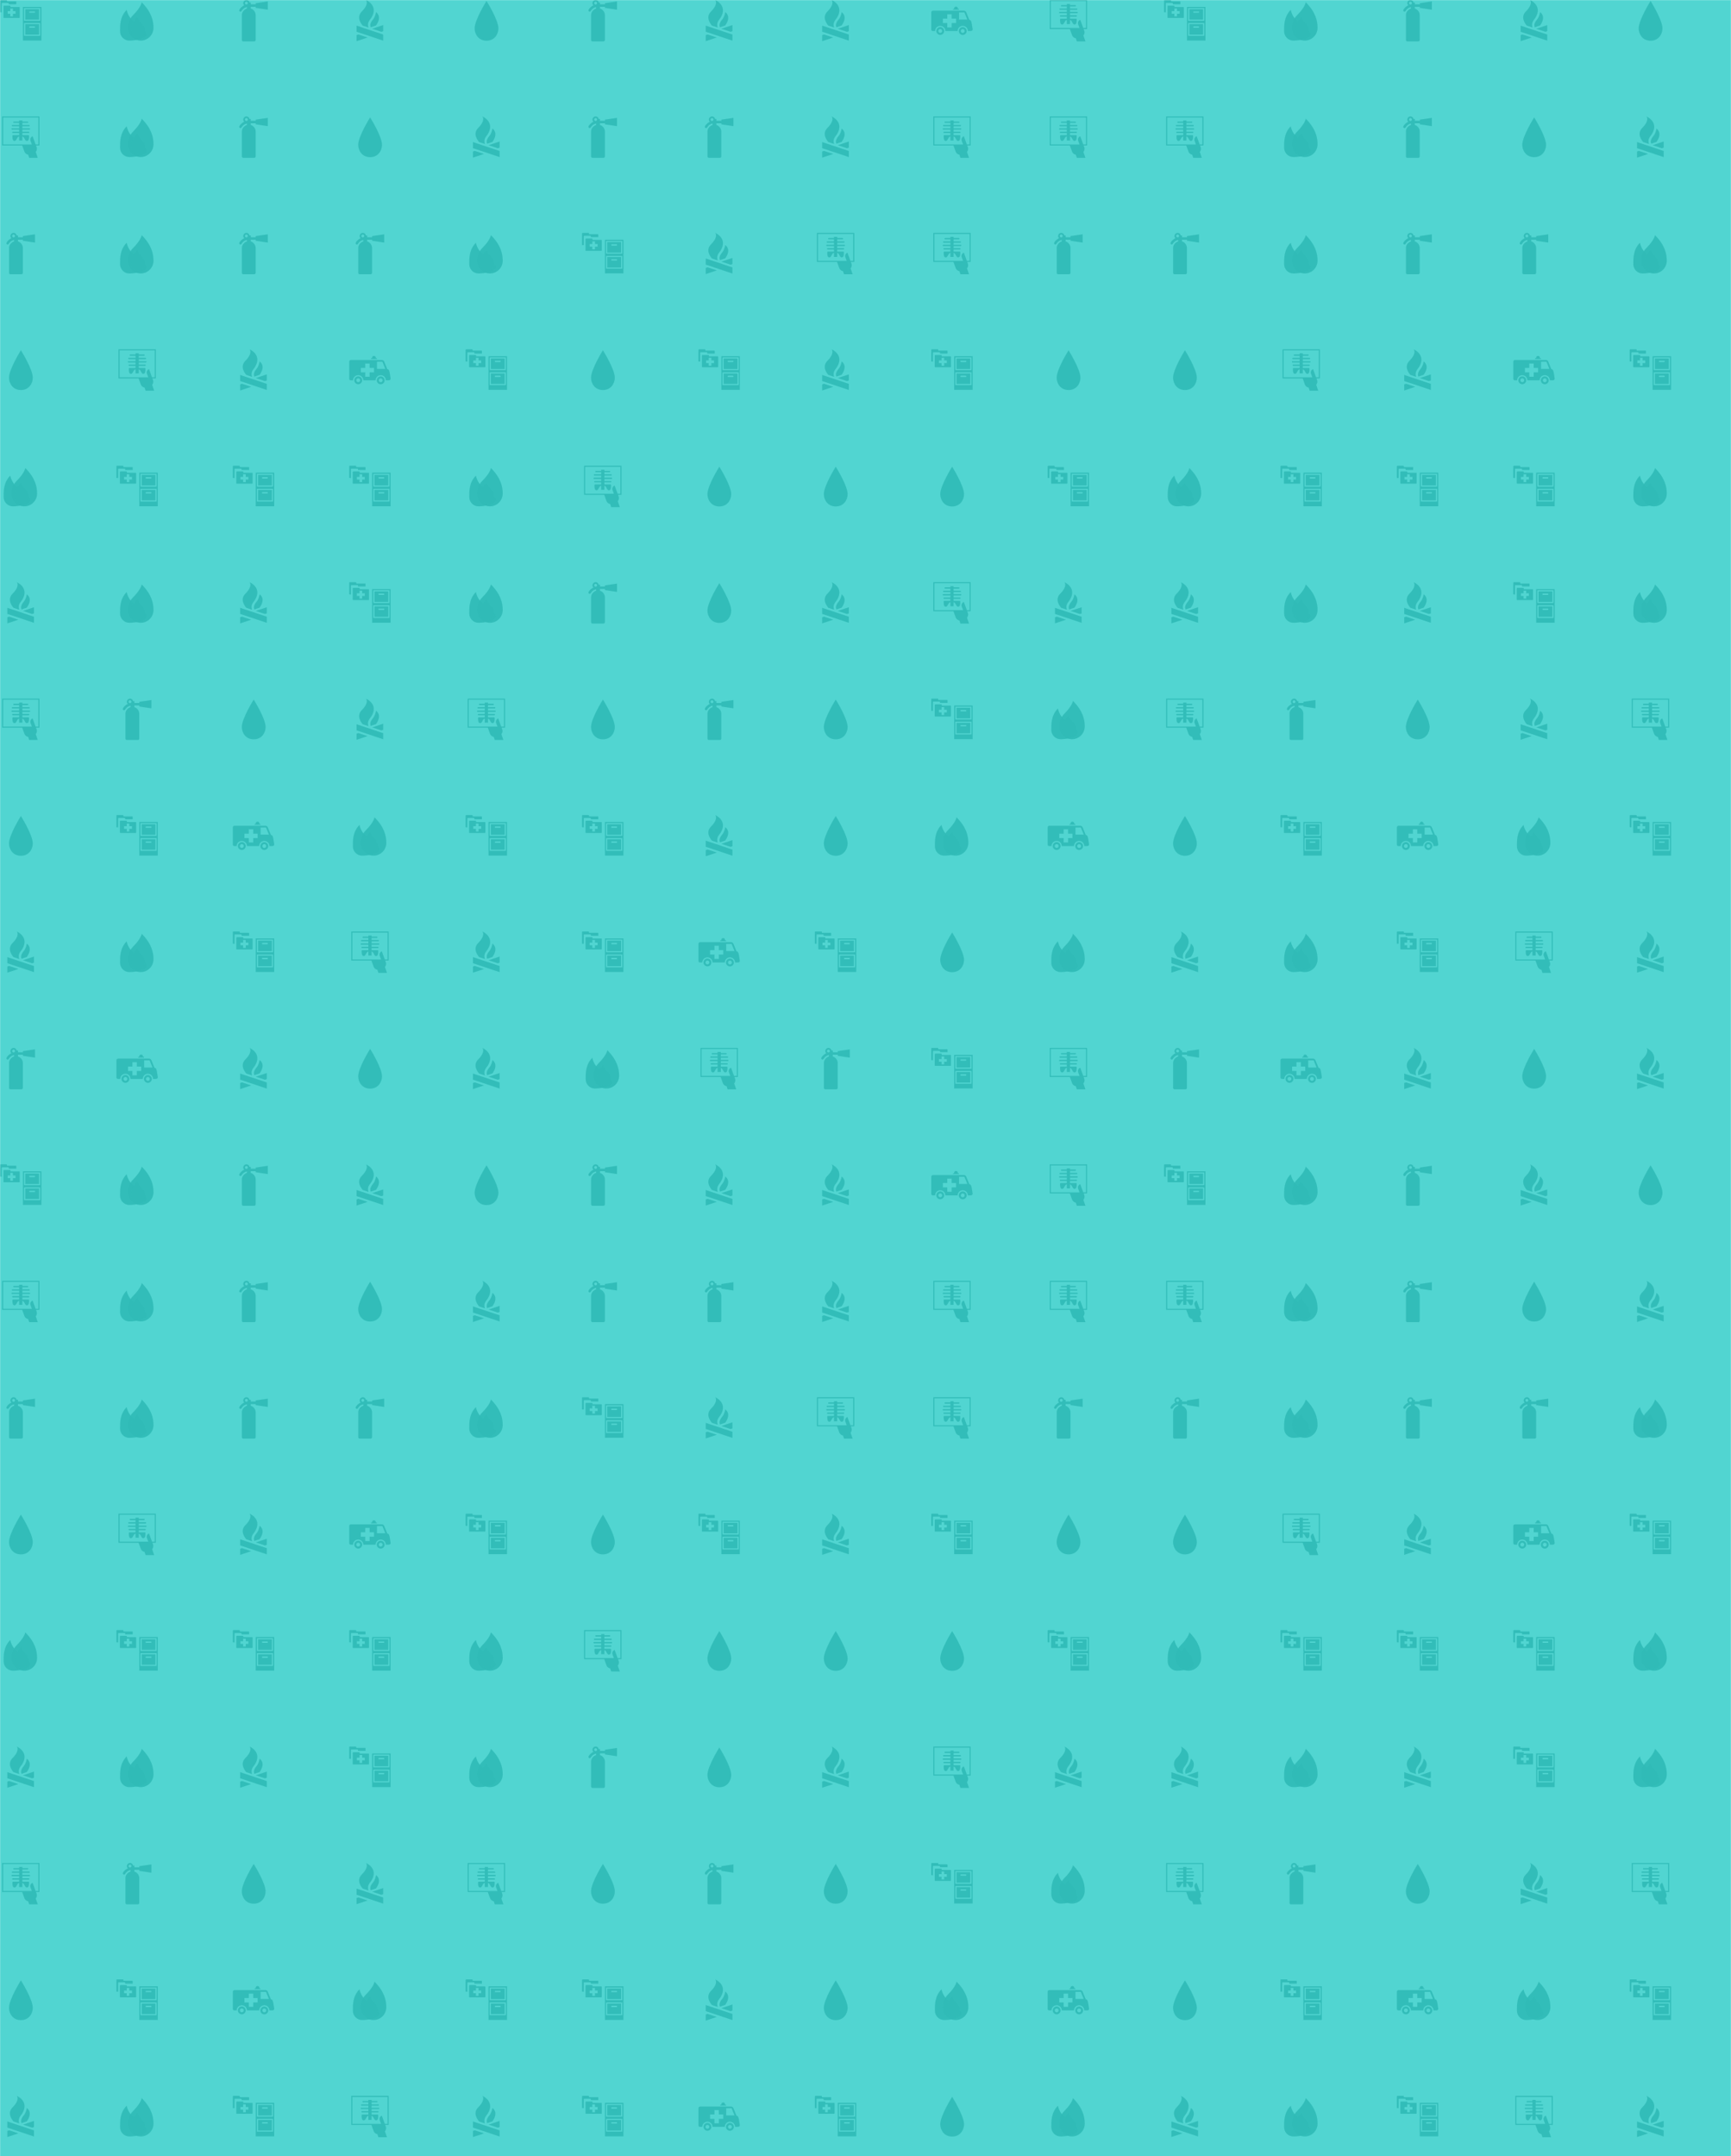 <svg xmlns="http://www.w3.org/2000/svg" version="1.1" xmlns:xlink="http://www.w3.org/1999/xlink" xmlns:svgjs="http://svgjs.com/svgjs" width="1606" height="2000" preserveAspectRatio="none" viewBox="0 0 1606 2000"><g mask="url(&quot;#SvgjsMask2906&quot;)" fill="none"><rect width="1606" height="2000" x="0" y="0" fill="rgba(62, 209, 204, 0.9)"></rect><use xlink:href="#SvgjsG2914" transform="translate(0, 0)" fill="rgba(48, 188, 183, 0.9)"></use><use xlink:href="#SvgjsG2914" transform="translate(0, 1080)" fill="rgba(48, 188, 183, 0.9)"></use><use xlink:href="#SvgjsG2914" transform="translate(1080, 0)" fill="rgba(48, 188, 183, 0.9)"></use><use xlink:href="#SvgjsG2914" transform="translate(1080, 1080)" fill="rgba(48, 188, 183, 0.9)"></use></g><defs><mask id="SvgjsMask2906"><rect width="1606" height="2000" fill="#ffffff"></rect></mask><g id="SvgjsG2910"><path d="M3.474 10.969C3.474 7.665 8.077 0.361 8.077 0.361s4.602 7.305 4.602 10.608c0 2.247-1.506 4.771-4.602 4.771-3.095 0-4.603-2.524-4.603-4.771z" fill-rule="evenodd"></path></g><g id="SvgjsG2913"><path d="M8.424 3.754V3.428h0.425V3.222c0-0.366 0.32-0.662 0.716-0.662 0.395 0 0.714 0.296 0.713 0.662v0.206h0.416V3.754h-2.272zM12.175 10.464c-0.839 0-1.519 0.68-1.519 1.519a1.519 1.519 0 0 0 1.518 1.519c0.838 0 1.517-0.68 1.517-1.519 0-0.839-0.68-1.519-1.518-1.519z m0 2.246a0.726 0.726 0 0 1 0-1.453 0.726 0.726 0 0 1 0.726 0.726 0.726 0.726 0 0 1-0.727 0.727zM3.478 10.449c-0.838 0-1.518 0.681-1.518 1.519a1.518 1.518 0 0 0 1.518 1.519c0.839 0 1.519-0.679 1.519-1.519 0-0.838-0.68-1.519-1.519-1.519z m0.003 2.247a0.726 0.726 0 0 1 0-1.452 0.726 0.726 0 0 1 0 1.452z"></path><path d="M14.724 7.663c0.454 0.088 0.725 0.284 0.93 1.404l0.324 2.021c0.117 0.658-0.255 0.898-0.718 0.898H14.147c0-1.09-0.883-1.976-1.972-1.976-1.09 0-1.973 0.886-1.973 1.976H5.446c0-1.09-0.883-1.976-1.972-1.976-1.09 0-1.973 0.886-1.974 1.976H0.578C0.253 11.986 0 11.74 0 11.422V4.778c0-0.362 0.286-0.653 0.636-0.653h11.94c0.454 0 0.786 0.225 0.95 0.62l1.198 2.918zM10.744 4.802v2.76H13.936l-1.12-2.76H10.744zM7.889 7.208V5.515H6.196V7.208H4.502v1.694h1.694v1.694h1.693V8.902h1.694V7.208H7.889z"></path></g><g id="SvgjsG2908"><path d="M13.82 13.722c0.417-0.509 0.563-1.217 0.321-1.881l-0.22-0.607h1.332V0H0.8v11.234h7.773l0.847 2.326a1.922 1.922 0 0 0 1.455 1.234l0.399 1.206 3.335 0-0.789-2.278z m-1.212-6.07c-0.712 0.259-1.08 1.048-0.821 1.762l0.514 1.402H1.218V0.419h13.618v10.396h-1.07l-1.158-3.163z"></path><path d="M8.649 6.424v0.802H10.992c0.098 0 0.241 0.087 0.241 0.241 0 1.365-0.172 2.01-0.891 2.01-0.748 0-0.901-1.619-1.693-1.724v1.547h-1.253V7.75c-0.832 0.062-0.966 1.726-1.742 1.727-0.719 0-0.852-0.645-0.852-2.01 0-0.153 0.143-0.241 0.241-0.241h2.353v-0.802H4.96c-0.14 0-0.254-0.113-0.255-0.253s0.114-0.253 0.255-0.253h2.436V5.115h-2.742a0.254 0.254 0 0 1 0-0.507h2.742v-0.802h-2.574c-0.139 0-0.253-0.114-0.253-0.254 0-0.14 0.114-0.254 0.253-0.254h2.574V2.496h-2.016a0.254 0.254 0 0 1 0-0.508h2.016v-0.443h1.253v0.443h2.016c0.14 0 0.254 0.115 0.254 0.255S10.805 2.496 10.665 2.496h-2.016v0.802H11.23a0.254 0.254 0 0 1 0 0.508H8.649v0.802h2.75a0.254 0.254 0 0 1 0 0.507h-2.75v0.802h2.437a0.253 0.253 0 0 1 0 0.507h-2.437z"></path></g><g id="SvgjsG2912"><path d="M13.143 15.716v-2.374L2.833 9.897v2.376l10.31 3.443z m-7.932-5.816c-0.355-0.4-2.712-3.125-0.334-5.482C6.86 2.452 7.149 0.801 6.481 0c0 0 5.045 2.073 2.078 6.882-0.508 0.817-1.777 1.781-1.114 3.769l-2.234-0.75z m3.098 0.653c-0.109-0.403-0.592-1.282 0.884-3.03 0.789-0.931 1.085-2.312 1.157-2.832 0 0 2.613 1.498 0.013 5.165l-2.054 0.697z m0.555 0.562l4.279-1.429v2.374l-0.725 0.239-3.553-1.184zM7.113 14.499L2.833 15.925v-2.374l0.728-0.238 3.552 1.186z" fill-rule="evenodd"></path></g><g id="SvgjsG2909"><path d="M8.853 1.235v0.441H6.95V0.983h-0.551c0-0.432-0.466-0.982-1.133-0.983-0.642 0.001-1.227 0.505-1.227 1.266 0 0.361 0.208 0.684 0.393 0.795C3.704 2.329 2.73 3.248 2.536 3.807c-0.265 0.536 0.468 0.983 0.842 0.448 0.381-0.533 0.804-1.189 2.061-1.502v0.55c-0.517 0.101-1.944 0.942-1.943 2.573v9.495C3.495 15.607 3.605 16 4.078 16h4.178c0.474 0 0.583-0.393 0.581-0.629V5.876c0.002-1.631-1.375-2.472-1.895-2.572v-0.661h1.911v0.409L13.526 3.76V0.55L8.853 1.235z m-3.602 0.503c-0.297 0.001-0.54-0.242-0.543-0.542a0.55 0.55 0 0 1 0.543-0.543c0.301 0.003 0.544 0.246 0.542 0.543a0.54 0.54 0 0 1-0.542 0.542z"></path></g><g id="SvgjsG2911"><path d="M14.344 10.747c0 2.735-2.217 4.952-4.952 4.952-2.735 0-4.952-2.217-4.953-4.952 0-1.3 0.294-3.189 2.021-4.918 3.16-3.16 3.308-4.973 3.308-4.973 3.797 3.797 4.576 7.155 4.576 9.889z"></path><path d="M3.978 3.8s0.461 3.022 3.141 4.749c1.488 0.959 4.571 3.643 4.57 4.584 0 1.981-4.712 2.565-6.693 2.566s-3.588-1.606-3.588-3.588c0-1.982-0.18-5.56 2.571-8.311z"></path><path d="M8.123 6.557s0.08 0.983 1.792 2.695c0.936 0.935 1.095 1.959 1.095 2.663 0 1.482-1.201 2.683-2.684 2.683s-2.683-1.201-2.683-2.684c0-1.481 0.422-3.301 2.48-5.358z"></path></g><g id="SvgjsG2907"><path d="M0.67 1.404v3.335h-0.499A0.171 0.171 0 0 1 0 4.567V0.264C0 0.119 0.109 0 0.258 0h2.204C2.611 0 2.72 0.118 2.72 0.264v0.252h3.409c0.095 0 0.171 0.076 0.171 0.171v0.968h-2.91V1.402c0-0.145-0.108-0.264-0.258-0.264H0.928c-0.149 0-0.258 0.12-0.258 0.266z"></path><path d="M7.641 6.758c0 0.094-0.076 0.17-0.172 0.17H1.512c-0.095 0-0.171-0.076-0.172-0.17V2.454c0-0.146 0.109-0.264 0.258-0.264h2.205c0.149 0 0.258 0.118 0.258 0.264v0.253h3.408c0.095 0 0.171 0.076 0.172 0.17v3.881zM4.998 4.308v-1.015h-1.015v1.015h-1.016v1.016h1.016v1.015h1.015v-1.015h1.015v-1.016h-1.014z m3.86-1.638v12.994H16V2.67H8.858zM15.552 13.826H9.305V8.918H15.552v4.908z m0-5.789H9.305V3.13H15.552v4.907z"></path><path d="M15.099 3.548H9.753v4.073h5.346V3.548zM13.296 4.914H11.536c-0.137 0-0.248-0.11-0.248-0.249 0-0.137 0.111-0.248 0.248-0.248h1.76a0.248 0.248 0 0 1 0 0.496z m1.806 4.421h-5.346v4.072h5.346v-4.072z m-1.806 1.367H11.536a0.248 0.248 0 0 1 0-0.497h1.76a0.248 0.248 0 0 1 0 0.497z"></path></g><g id="SvgjsG2914"><use xlink:href="#SvgjsG2907" transform="translate(0, 0) scale(2.4)" fill="rgba(48, 188, 183, 0.9)"></use><use xlink:href="#SvgjsG2908" transform="translate(0, 108) scale(2.4)" fill="rgba(48, 188, 183, 0.9)"></use><use xlink:href="#SvgjsG2909" transform="translate(0, 216) scale(2.4)" fill="rgba(48, 188, 183, 0.9)"></use><use xlink:href="#SvgjsG2910" transform="translate(0, 324) scale(2.4)" fill="rgba(48, 188, 183, 0.9)"></use><use xlink:href="#SvgjsG2911" transform="translate(0, 432) scale(2.4)" fill="rgba(48, 188, 183, 0.9)"></use><use xlink:href="#SvgjsG2912" transform="translate(0, 540) scale(2.4)" fill="rgba(48, 188, 183, 0.9)"></use><use xlink:href="#SvgjsG2908" transform="translate(0, 648) scale(2.4)" fill="rgba(48, 188, 183, 0.9)"></use><use xlink:href="#SvgjsG2910" transform="translate(0, 756) scale(2.4)" fill="rgba(48, 188, 183, 0.9)"></use><use xlink:href="#SvgjsG2912" transform="translate(0, 864) scale(2.4)" fill="rgba(48, 188, 183, 0.9)"></use><use xlink:href="#SvgjsG2909" transform="translate(0, 972) scale(2.4)" fill="rgba(48, 188, 183, 0.9)"></use><use xlink:href="#SvgjsG2911" transform="translate(108, 0) scale(2.4)" fill="rgba(48, 188, 183, 0.9)"></use><use xlink:href="#SvgjsG2911" transform="translate(108, 108) scale(2.4)" fill="rgba(48, 188, 183, 0.9)"></use><use xlink:href="#SvgjsG2911" transform="translate(108, 216) scale(2.4)" fill="rgba(48, 188, 183, 0.9)"></use><use xlink:href="#SvgjsG2908" transform="translate(108, 324) scale(2.4)" fill="rgba(48, 188, 183, 0.9)"></use><use xlink:href="#SvgjsG2907" transform="translate(108, 432) scale(2.4)" fill="rgba(48, 188, 183, 0.9)"></use><use xlink:href="#SvgjsG2911" transform="translate(108, 540) scale(2.4)" fill="rgba(48, 188, 183, 0.9)"></use><use xlink:href="#SvgjsG2909" transform="translate(108, 648) scale(2.4)" fill="rgba(48, 188, 183, 0.9)"></use><use xlink:href="#SvgjsG2907" transform="translate(108, 756) scale(2.4)" fill="rgba(48, 188, 183, 0.9)"></use><use xlink:href="#SvgjsG2911" transform="translate(108, 864) scale(2.4)" fill="rgba(48, 188, 183, 0.9)"></use><use xlink:href="#SvgjsG2913" transform="translate(108, 972) scale(2.4)" fill="rgba(48, 188, 183, 0.9)"></use><use xlink:href="#SvgjsG2909" transform="translate(216, 0) scale(2.4)" fill="rgba(48, 188, 183, 0.9)"></use><use xlink:href="#SvgjsG2909" transform="translate(216, 108) scale(2.4)" fill="rgba(48, 188, 183, 0.9)"></use><use xlink:href="#SvgjsG2909" transform="translate(216, 216) scale(2.4)" fill="rgba(48, 188, 183, 0.9)"></use><use xlink:href="#SvgjsG2912" transform="translate(216, 324) scale(2.4)" fill="rgba(48, 188, 183, 0.9)"></use><use xlink:href="#SvgjsG2907" transform="translate(216, 432) scale(2.4)" fill="rgba(48, 188, 183, 0.9)"></use><use xlink:href="#SvgjsG2912" transform="translate(216, 540) scale(2.4)" fill="rgba(48, 188, 183, 0.9)"></use><use xlink:href="#SvgjsG2910" transform="translate(216, 648) scale(2.4)" fill="rgba(48, 188, 183, 0.9)"></use><use xlink:href="#SvgjsG2913" transform="translate(216, 756) scale(2.4)" fill="rgba(48, 188, 183, 0.9)"></use><use xlink:href="#SvgjsG2907" transform="translate(216, 864) scale(2.4)" fill="rgba(48, 188, 183, 0.9)"></use><use xlink:href="#SvgjsG2912" transform="translate(216, 972) scale(2.4)" fill="rgba(48, 188, 183, 0.9)"></use><use xlink:href="#SvgjsG2912" transform="translate(324, 0) scale(2.4)" fill="rgba(48, 188, 183, 0.9)"></use><use xlink:href="#SvgjsG2910" transform="translate(324, 108) scale(2.4)" fill="rgba(48, 188, 183, 0.9)"></use><use xlink:href="#SvgjsG2909" transform="translate(324, 216) scale(2.4)" fill="rgba(48, 188, 183, 0.9)"></use><use xlink:href="#SvgjsG2913" transform="translate(324, 324) scale(2.4)" fill="rgba(48, 188, 183, 0.9)"></use><use xlink:href="#SvgjsG2907" transform="translate(324, 432) scale(2.4)" fill="rgba(48, 188, 183, 0.9)"></use><use xlink:href="#SvgjsG2907" transform="translate(324, 540) scale(2.4)" fill="rgba(48, 188, 183, 0.9)"></use><use xlink:href="#SvgjsG2912" transform="translate(324, 648) scale(2.4)" fill="rgba(48, 188, 183, 0.9)"></use><use xlink:href="#SvgjsG2911" transform="translate(324, 756) scale(2.4)" fill="rgba(48, 188, 183, 0.9)"></use><use xlink:href="#SvgjsG2908" transform="translate(324, 864) scale(2.4)" fill="rgba(48, 188, 183, 0.9)"></use><use xlink:href="#SvgjsG2910" transform="translate(324, 972) scale(2.4)" fill="rgba(48, 188, 183, 0.9)"></use><use xlink:href="#SvgjsG2910" transform="translate(432, 0) scale(2.4)" fill="rgba(48, 188, 183, 0.9)"></use><use xlink:href="#SvgjsG2912" transform="translate(432, 108) scale(2.4)" fill="rgba(48, 188, 183, 0.9)"></use><use xlink:href="#SvgjsG2911" transform="translate(432, 216) scale(2.4)" fill="rgba(48, 188, 183, 0.9)"></use><use xlink:href="#SvgjsG2907" transform="translate(432, 324) scale(2.4)" fill="rgba(48, 188, 183, 0.9)"></use><use xlink:href="#SvgjsG2911" transform="translate(432, 432) scale(2.4)" fill="rgba(48, 188, 183, 0.9)"></use><use xlink:href="#SvgjsG2911" transform="translate(432, 540) scale(2.4)" fill="rgba(48, 188, 183, 0.9)"></use><use xlink:href="#SvgjsG2908" transform="translate(432, 648) scale(2.4)" fill="rgba(48, 188, 183, 0.9)"></use><use xlink:href="#SvgjsG2907" transform="translate(432, 756) scale(2.4)" fill="rgba(48, 188, 183, 0.9)"></use><use xlink:href="#SvgjsG2912" transform="translate(432, 864) scale(2.4)" fill="rgba(48, 188, 183, 0.9)"></use><use xlink:href="#SvgjsG2912" transform="translate(432, 972) scale(2.4)" fill="rgba(48, 188, 183, 0.9)"></use><use xlink:href="#SvgjsG2909" transform="translate(540, 0) scale(2.4)" fill="rgba(48, 188, 183, 0.9)"></use><use xlink:href="#SvgjsG2909" transform="translate(540, 108) scale(2.4)" fill="rgba(48, 188, 183, 0.9)"></use><use xlink:href="#SvgjsG2907" transform="translate(540, 216) scale(2.4)" fill="rgba(48, 188, 183, 0.9)"></use><use xlink:href="#SvgjsG2910" transform="translate(540, 324) scale(2.4)" fill="rgba(48, 188, 183, 0.9)"></use><use xlink:href="#SvgjsG2908" transform="translate(540, 432) scale(2.4)" fill="rgba(48, 188, 183, 0.9)"></use><use xlink:href="#SvgjsG2909" transform="translate(540, 540) scale(2.4)" fill="rgba(48, 188, 183, 0.9)"></use><use xlink:href="#SvgjsG2910" transform="translate(540, 648) scale(2.4)" fill="rgba(48, 188, 183, 0.9)"></use><use xlink:href="#SvgjsG2907" transform="translate(540, 756) scale(2.4)" fill="rgba(48, 188, 183, 0.9)"></use><use xlink:href="#SvgjsG2907" transform="translate(540, 864) scale(2.4)" fill="rgba(48, 188, 183, 0.9)"></use><use xlink:href="#SvgjsG2911" transform="translate(540, 972) scale(2.4)" fill="rgba(48, 188, 183, 0.9)"></use><use xlink:href="#SvgjsG2912" transform="translate(648, 0) scale(2.4)" fill="rgba(48, 188, 183, 0.9)"></use><use xlink:href="#SvgjsG2909" transform="translate(648, 108) scale(2.4)" fill="rgba(48, 188, 183, 0.9)"></use><use xlink:href="#SvgjsG2912" transform="translate(648, 216) scale(2.4)" fill="rgba(48, 188, 183, 0.9)"></use><use xlink:href="#SvgjsG2907" transform="translate(648, 324) scale(2.4)" fill="rgba(48, 188, 183, 0.9)"></use><use xlink:href="#SvgjsG2910" transform="translate(648, 432) scale(2.4)" fill="rgba(48, 188, 183, 0.9)"></use><use xlink:href="#SvgjsG2910" transform="translate(648, 540) scale(2.4)" fill="rgba(48, 188, 183, 0.9)"></use><use xlink:href="#SvgjsG2909" transform="translate(648, 648) scale(2.4)" fill="rgba(48, 188, 183, 0.9)"></use><use xlink:href="#SvgjsG2912" transform="translate(648, 756) scale(2.4)" fill="rgba(48, 188, 183, 0.9)"></use><use xlink:href="#SvgjsG2913" transform="translate(648, 864) scale(2.4)" fill="rgba(48, 188, 183, 0.9)"></use><use xlink:href="#SvgjsG2908" transform="translate(648, 972) scale(2.4)" fill="rgba(48, 188, 183, 0.9)"></use><use xlink:href="#SvgjsG2912" transform="translate(756, 0) scale(2.4)" fill="rgba(48, 188, 183, 0.9)"></use><use xlink:href="#SvgjsG2912" transform="translate(756, 108) scale(2.4)" fill="rgba(48, 188, 183, 0.9)"></use><use xlink:href="#SvgjsG2908" transform="translate(756, 216) scale(2.4)" fill="rgba(48, 188, 183, 0.9)"></use><use xlink:href="#SvgjsG2912" transform="translate(756, 324) scale(2.4)" fill="rgba(48, 188, 183, 0.9)"></use><use xlink:href="#SvgjsG2910" transform="translate(756, 432) scale(2.4)" fill="rgba(48, 188, 183, 0.9)"></use><use xlink:href="#SvgjsG2912" transform="translate(756, 540) scale(2.4)" fill="rgba(48, 188, 183, 0.9)"></use><use xlink:href="#SvgjsG2910" transform="translate(756, 648) scale(2.4)" fill="rgba(48, 188, 183, 0.9)"></use><use xlink:href="#SvgjsG2910" transform="translate(756, 756) scale(2.4)" fill="rgba(48, 188, 183, 0.9)"></use><use xlink:href="#SvgjsG2907" transform="translate(756, 864) scale(2.4)" fill="rgba(48, 188, 183, 0.9)"></use><use xlink:href="#SvgjsG2909" transform="translate(756, 972) scale(2.4)" fill="rgba(48, 188, 183, 0.9)"></use><use xlink:href="#SvgjsG2913" transform="translate(864, 0) scale(2.4)" fill="rgba(48, 188, 183, 0.9)"></use><use xlink:href="#SvgjsG2908" transform="translate(864, 108) scale(2.4)" fill="rgba(48, 188, 183, 0.9)"></use><use xlink:href="#SvgjsG2908" transform="translate(864, 216) scale(2.4)" fill="rgba(48, 188, 183, 0.9)"></use><use xlink:href="#SvgjsG2907" transform="translate(864, 324) scale(2.4)" fill="rgba(48, 188, 183, 0.9)"></use><use xlink:href="#SvgjsG2910" transform="translate(864, 432) scale(2.4)" fill="rgba(48, 188, 183, 0.9)"></use><use xlink:href="#SvgjsG2908" transform="translate(864, 540) scale(2.4)" fill="rgba(48, 188, 183, 0.9)"></use><use xlink:href="#SvgjsG2907" transform="translate(864, 648) scale(2.4)" fill="rgba(48, 188, 183, 0.9)"></use><use xlink:href="#SvgjsG2911" transform="translate(864, 756) scale(2.4)" fill="rgba(48, 188, 183, 0.9)"></use><use xlink:href="#SvgjsG2910" transform="translate(864, 864) scale(2.4)" fill="rgba(48, 188, 183, 0.9)"></use><use xlink:href="#SvgjsG2907" transform="translate(864, 972) scale(2.4)" fill="rgba(48, 188, 183, 0.9)"></use><use xlink:href="#SvgjsG2908" transform="translate(972, 0) scale(2.4)" fill="rgba(48, 188, 183, 0.9)"></use><use xlink:href="#SvgjsG2908" transform="translate(972, 108) scale(2.4)" fill="rgba(48, 188, 183, 0.9)"></use><use xlink:href="#SvgjsG2909" transform="translate(972, 216) scale(2.4)" fill="rgba(48, 188, 183, 0.9)"></use><use xlink:href="#SvgjsG2910" transform="translate(972, 324) scale(2.4)" fill="rgba(48, 188, 183, 0.9)"></use><use xlink:href="#SvgjsG2907" transform="translate(972, 432) scale(2.4)" fill="rgba(48, 188, 183, 0.9)"></use><use xlink:href="#SvgjsG2912" transform="translate(972, 540) scale(2.4)" fill="rgba(48, 188, 183, 0.9)"></use><use xlink:href="#SvgjsG2911" transform="translate(972, 648) scale(2.4)" fill="rgba(48, 188, 183, 0.9)"></use><use xlink:href="#SvgjsG2913" transform="translate(972, 756) scale(2.4)" fill="rgba(48, 188, 183, 0.9)"></use><use xlink:href="#SvgjsG2911" transform="translate(972, 864) scale(2.4)" fill="rgba(48, 188, 183, 0.9)"></use><use xlink:href="#SvgjsG2908" transform="translate(972, 972) scale(2.4)" fill="rgba(48, 188, 183, 0.9)"></use></g></defs></svg>